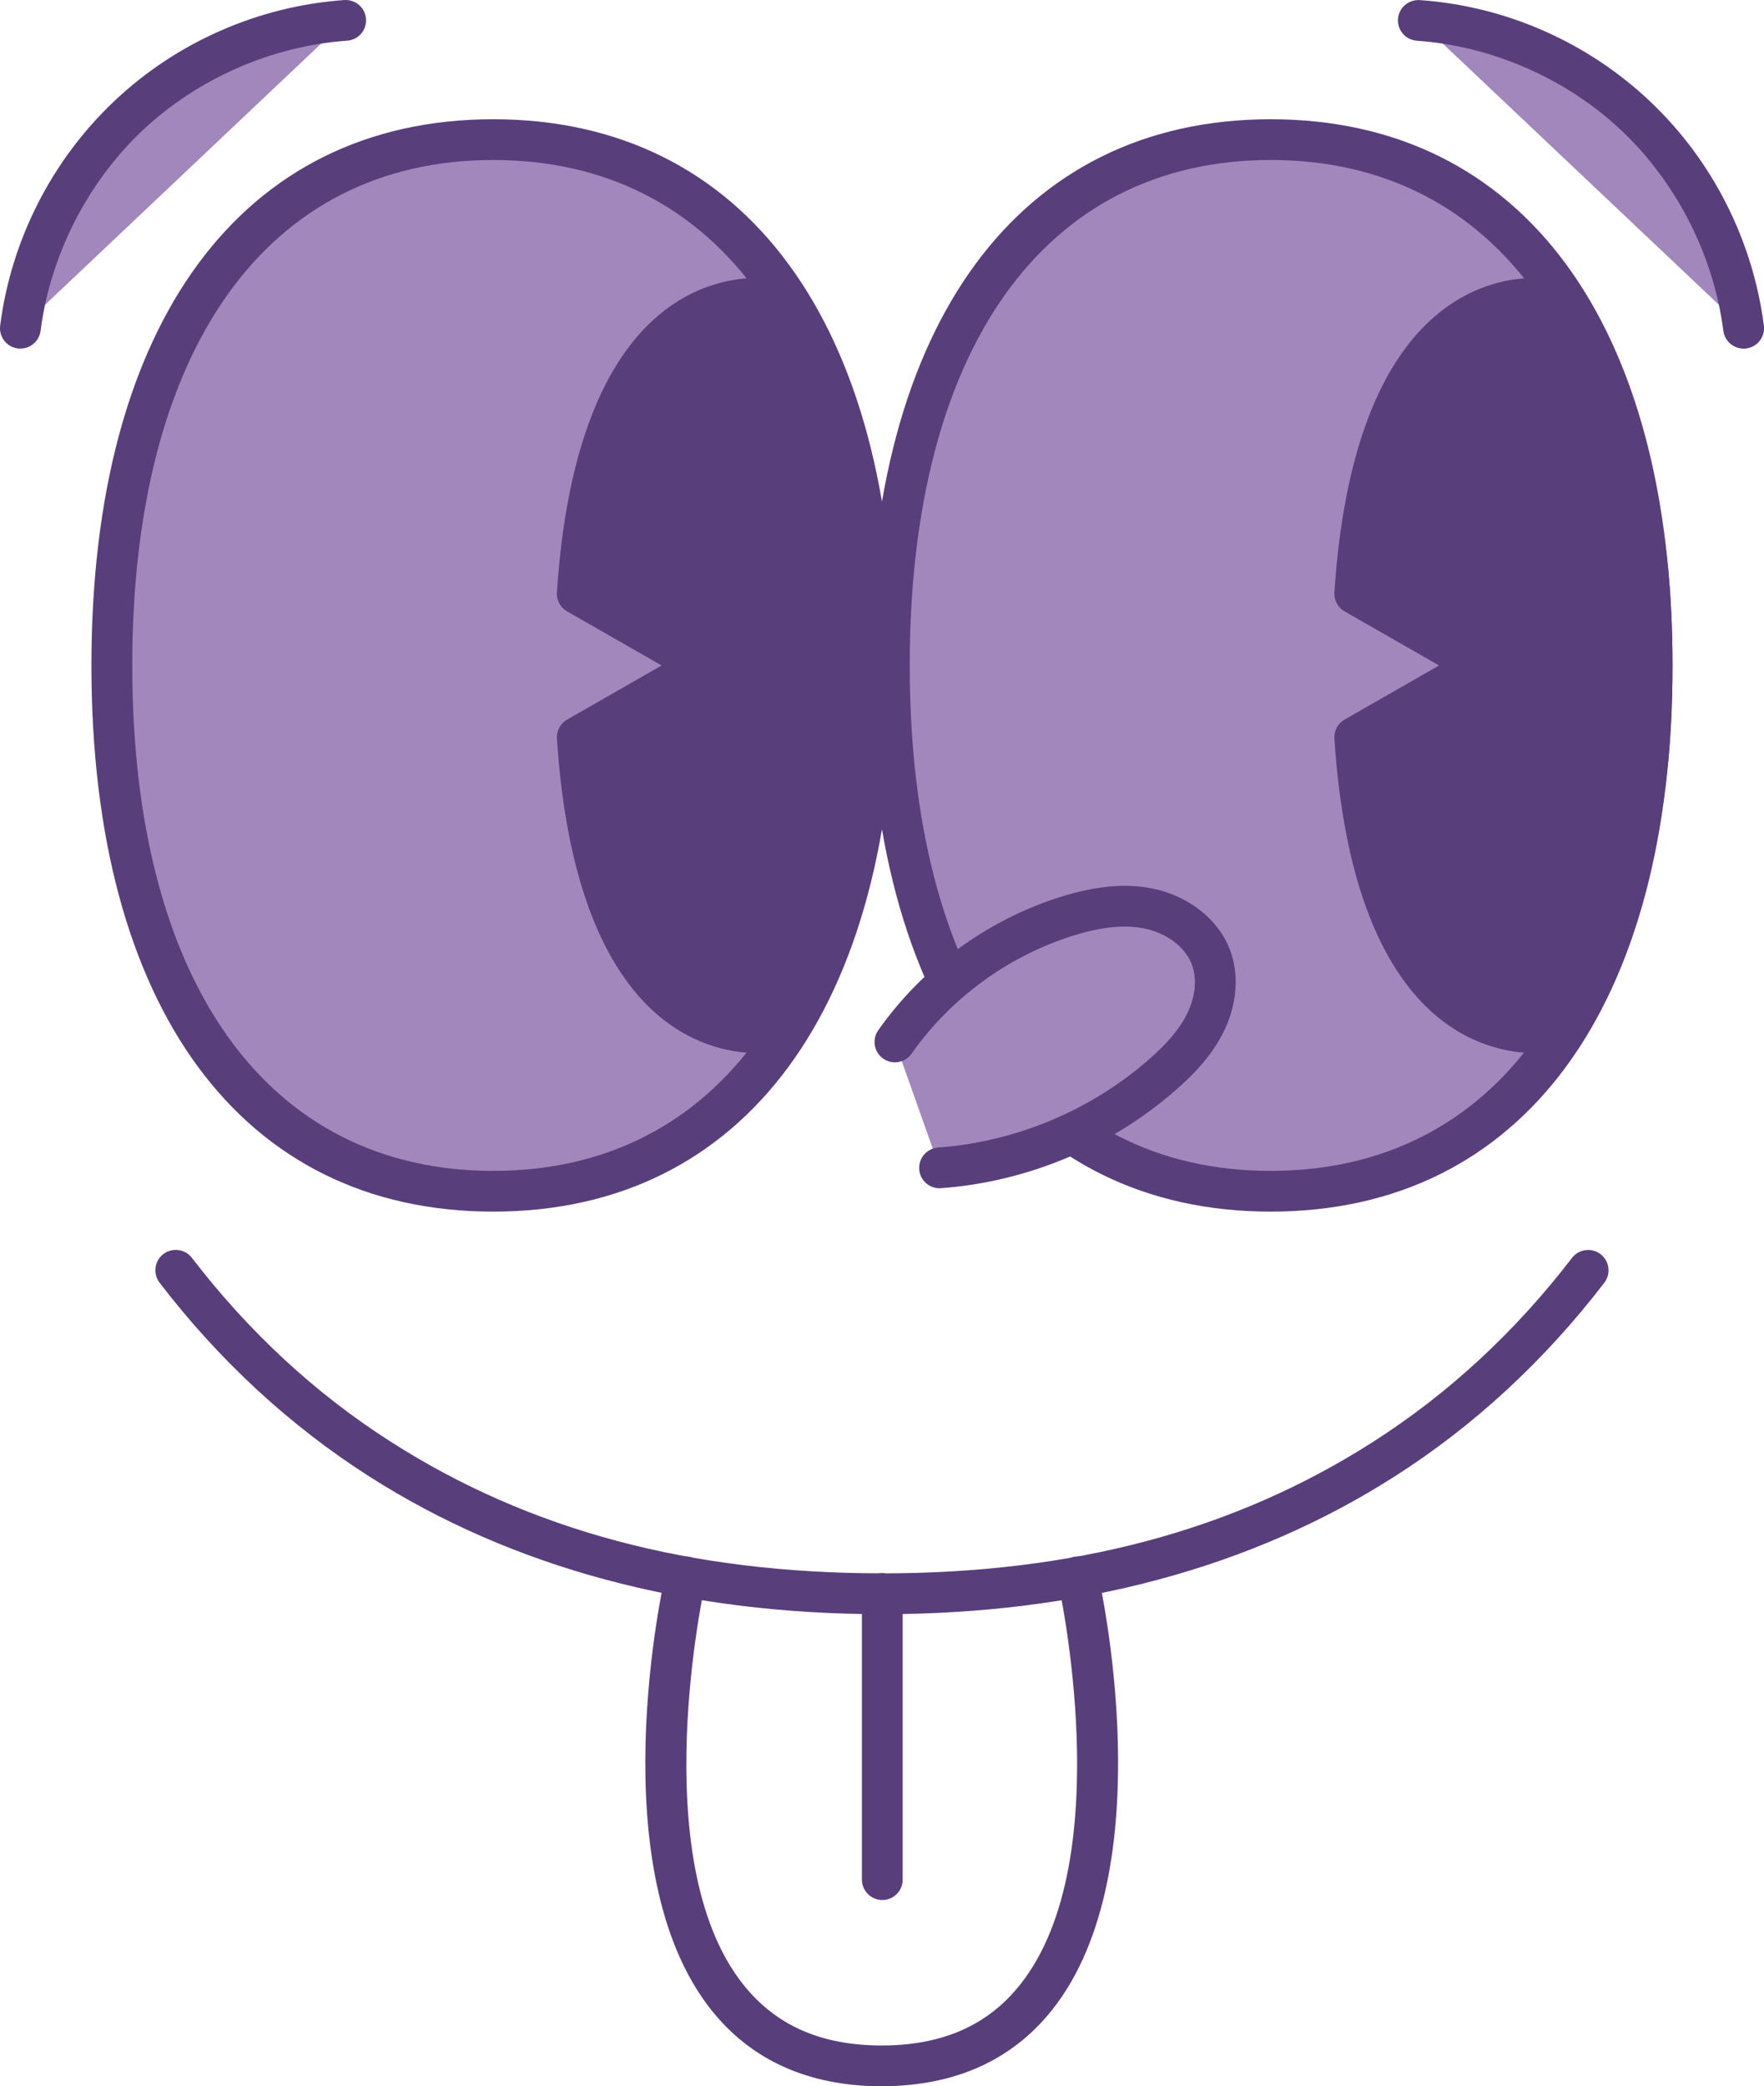 <svg width="126" height="149" viewBox="0 0 126 149" fill="none" xmlns="http://www.w3.org/2000/svg">
<path d="M62.472 47.526C62.472 60.643 59.424 70.029 54.494 76.14C49.565 82.25 42.755 85.081 35.231 85.081C27.708 85.081 20.898 82.25 15.968 76.14C11.039 70.029 7.99 60.643 7.99 47.526C7.99 34.409 11.039 25.022 15.968 18.912C20.898 12.801 27.708 9.97 35.231 9.97C42.755 9.97 49.565 12.801 54.494 18.912C59.424 25.022 62.472 34.409 62.472 47.526Z" fill="#A187BB"/>
<path d="M35.231 86.534C26.245 86.534 19.071 82.888 14.142 76.191C9.212 69.493 6.53 59.74 6.53 47.526C6.53 35.312 9.212 25.559 14.142 18.861C19.071 12.163 26.245 8.517 35.231 8.517C44.218 8.517 51.391 12.163 56.321 18.861C61.25 25.559 63.932 35.312 63.932 47.526C63.932 59.74 61.25 69.493 56.321 76.191C51.391 82.888 44.218 86.534 35.231 86.534ZM35.231 11.427C27.158 11.427 20.711 14.801 16.284 21C11.857 27.198 9.447 36.221 9.447 47.526C9.447 58.83 11.857 67.853 16.284 74.052C20.711 80.251 27.158 83.625 35.231 83.625C43.304 83.625 49.751 80.251 54.178 74.052C58.605 67.853 61.016 58.83 61.016 47.526C61.016 36.221 58.605 27.198 54.178 21C49.751 14.801 43.304 11.427 35.231 11.427Z" fill="#593E7C"/>
<path d="M55.397 21.387C55.2 21.356 54.999 21.332 54.803 21.312C54.606 21.291 54.402 21.285 54.202 21.285C50.925 21.285 47.935 22.809 45.633 26.207C43.334 29.608 41.729 34.884 41.236 42.393L45.714 44.959L50.192 47.526L45.714 50.092L41.236 52.658C41.732 60.167 43.334 65.446 45.633 68.844C47.931 72.246 50.925 73.767 54.202 73.767C54.405 73.767 54.606 73.757 54.803 73.74C54.999 73.722 55.2 73.695 55.397 73.665C57.59 70.345 59.358 66.882 60.581 62.71C61.803 58.538 62.475 53.663 62.475 47.526C62.475 41.388 61.803 36.51 60.581 32.341C59.358 28.172 57.59 24.706 55.397 21.387Z" fill="#593E7C"/>
<path d="M54.198 75.22C52.253 75.22 48.984 74.673 46.03 71.591C43.08 68.508 40.446 62.89 39.78 52.75C39.763 52.472 39.824 52.2 39.95 51.966C40.075 51.728 40.269 51.528 40.51 51.392L43.885 49.461L47.259 47.529L43.885 45.598L40.51 43.666C40.269 43.527 40.079 43.327 39.95 43.092C39.824 42.858 39.76 42.587 39.78 42.308C40.449 32.168 43.08 26.55 46.03 23.468C48.98 20.385 52.253 19.839 54.198 19.839C54.419 19.839 54.64 19.849 54.874 19.869C55.108 19.89 55.353 19.917 55.617 19.957C55.821 19.988 56.011 20.063 56.181 20.171C56.351 20.28 56.497 20.422 56.609 20.596C59.206 24.527 61.036 28.444 62.217 32.786C63.395 37.131 63.925 41.901 63.925 47.536C63.925 53.171 63.395 57.944 62.217 62.286C61.039 66.628 59.209 70.545 56.609 74.476C56.497 74.649 56.347 74.792 56.181 74.901C56.015 75.009 55.821 75.084 55.617 75.115C55.359 75.155 55.112 75.182 54.877 75.203C54.643 75.223 54.419 75.233 54.198 75.233V75.22ZM42.754 53.46C43.236 59.455 44.516 64.167 46.465 67.381C48.413 70.596 51.034 72.307 54.202 72.307C54.26 72.307 54.321 72.307 54.378 72.307C54.436 72.307 54.494 72.3 54.555 72.297C56.259 69.656 57.875 66.641 59.063 62.7C60.252 58.759 61.019 53.887 61.019 47.526C61.019 41.164 60.255 36.293 59.063 32.352C57.872 28.41 56.256 25.396 54.555 22.755C54.497 22.751 54.439 22.748 54.378 22.744C54.317 22.741 54.26 22.744 54.202 22.744C51.034 22.744 48.417 24.459 46.465 27.67C44.513 30.882 43.236 35.593 42.754 41.592L46.835 43.927L50.916 46.263C51.143 46.392 51.326 46.579 51.452 46.796C51.578 47.013 51.649 47.264 51.649 47.526C51.649 47.787 51.578 48.038 51.452 48.256C51.326 48.473 51.143 48.66 50.916 48.789L46.835 51.124L42.754 53.46Z" fill="#593E7C"/>
<path d="M118.006 47.526C118.006 60.643 114.958 70.029 110.028 76.14C105.099 82.25 98.289 85.081 90.765 85.081C83.242 85.081 76.432 82.25 71.502 76.14C66.573 70.029 63.524 60.643 63.524 47.526C63.524 34.409 66.573 25.022 71.502 18.912C76.432 12.801 83.242 9.97 90.765 9.97C98.289 9.97 105.099 12.801 110.028 18.912C114.958 25.022 118.006 34.409 118.006 47.526Z" fill="#A187BB"/>
<path d="M90.765 86.534C81.779 86.534 74.605 82.888 69.676 76.191C64.746 69.493 62.065 59.74 62.065 47.526C62.065 35.312 64.746 25.559 69.676 18.861C74.605 12.163 81.779 8.517 90.765 8.517C99.752 8.517 106.925 12.163 111.855 18.861C116.784 25.559 119.466 35.312 119.466 47.526C119.466 59.74 116.784 69.493 111.855 76.191C106.925 82.888 99.752 86.534 90.765 86.534ZM90.765 11.427C82.692 11.427 76.245 14.801 71.818 21C67.391 27.198 64.981 36.221 64.981 47.526C64.981 58.83 67.391 67.853 71.818 74.052C76.245 80.251 82.692 83.625 90.765 83.625C98.838 83.625 105.286 80.251 109.713 74.052C114.14 67.853 116.55 58.83 116.55 47.526C116.55 36.221 114.14 27.198 109.713 21C105.286 14.801 98.838 11.427 90.765 11.427Z" fill="#593E7C"/>
<path d="M110.931 21.387C110.734 21.356 110.534 21.332 110.337 21.312C110.14 21.291 109.936 21.285 109.736 21.285C106.46 21.285 103.469 22.809 101.167 26.207C98.869 29.608 97.263 34.884 96.77 42.393L101.248 44.959L105.726 47.526L101.248 50.092L96.77 52.658C97.266 60.167 98.869 65.446 101.167 68.844C103.465 72.246 106.46 73.767 109.736 73.767C109.939 73.767 110.14 73.757 110.337 73.74C110.534 73.722 110.734 73.695 110.931 73.665C113.124 70.345 114.893 66.882 116.115 62.71C117.337 58.538 118.009 53.663 118.009 47.526C118.009 41.388 117.337 36.51 116.115 32.341C114.893 28.172 113.124 24.706 110.931 21.387Z" fill="#593E7C"/>
<path d="M109.733 75.22C107.787 75.22 104.518 74.673 101.564 71.591C98.614 68.508 95.98 62.89 95.314 52.75C95.297 52.472 95.358 52.2 95.484 51.966C95.61 51.728 95.803 51.528 96.044 51.392L99.419 49.461L102.793 47.529L99.419 45.598L96.044 43.666C95.803 43.527 95.613 43.327 95.484 43.092C95.358 42.858 95.294 42.587 95.314 42.308C95.983 32.168 98.614 26.55 101.568 23.468C104.518 20.385 107.791 19.839 109.736 19.839C109.957 19.839 110.177 19.849 110.412 19.869C110.646 19.89 110.89 19.917 111.155 19.957C111.359 19.988 111.549 20.063 111.719 20.171C111.888 20.28 112.034 20.422 112.146 20.596C114.744 24.527 116.573 28.448 117.755 32.789C118.933 37.131 119.463 41.901 119.463 47.539C119.463 53.178 118.933 57.944 117.755 62.286C116.577 66.628 114.747 70.549 112.146 74.48C112.034 74.653 111.885 74.795 111.719 74.904C111.552 75.013 111.359 75.087 111.155 75.118C110.897 75.159 110.649 75.186 110.415 75.206C110.181 75.227 109.953 75.237 109.736 75.237L109.733 75.22ZM98.288 53.46C98.77 59.455 100.05 64.167 101.999 67.381C103.948 70.593 106.568 72.307 109.736 72.307C109.794 72.307 109.855 72.307 109.913 72.307C109.97 72.307 110.031 72.3 110.089 72.297C111.793 69.652 113.409 66.641 114.598 62.697C115.789 58.755 116.553 53.884 116.553 47.522C116.553 41.161 115.789 36.293 114.598 32.348C113.406 28.407 111.79 25.392 110.089 22.751C110.031 22.748 109.974 22.744 109.913 22.741C109.855 22.741 109.794 22.741 109.736 22.741C106.572 22.741 103.951 24.455 102.002 27.667C100.054 30.878 98.774 35.59 98.292 41.588L102.372 43.924L106.453 46.26C106.681 46.389 106.864 46.575 106.989 46.792C107.115 47.01 107.186 47.261 107.186 47.522C107.186 47.784 107.115 48.035 106.989 48.252C106.864 48.469 106.681 48.656 106.453 48.785L102.372 51.121L98.292 53.456L98.288 53.46Z" fill="#593E7C"/>
<path d="M63.022 115.284C55.977 115.284 49.374 114.459 43.257 112.816C37.139 111.176 31.503 108.719 26.394 105.46C23.549 103.644 20.867 101.573 18.361 99.258C15.856 96.942 13.527 94.39 11.398 91.609C11.154 91.29 11.062 90.903 11.11 90.533C11.157 90.163 11.347 89.814 11.666 89.569C11.986 89.325 12.376 89.233 12.746 89.281C13.116 89.328 13.466 89.518 13.71 89.837C15.737 92.482 17.951 94.912 20.33 97.112C22.71 99.312 25.26 101.281 27.962 103.002C32.902 106.152 38.239 108.495 44.054 110.049C49.87 111.604 56.167 112.368 63.025 112.368C63.429 112.368 63.792 112.531 64.054 112.796C64.319 113.061 64.482 113.424 64.482 113.824C64.482 114.225 64.319 114.592 64.054 114.853C63.789 115.118 63.426 115.281 63.025 115.281L63.022 115.284Z" fill="#593E7C"/>
<path d="M62.974 115.284C62.57 115.284 62.207 115.121 61.945 114.856C61.681 114.591 61.518 114.228 61.518 113.827C61.518 113.427 61.681 113.06 61.945 112.799C62.21 112.534 62.573 112.371 62.974 112.371C69.832 112.371 76.126 111.604 81.942 110.053C87.757 108.498 93.094 106.159 98.034 103.005C100.733 101.284 103.282 99.315 105.662 97.115C108.042 94.916 110.255 92.485 112.286 89.841C112.53 89.522 112.88 89.331 113.25 89.284C113.62 89.236 114.007 89.328 114.326 89.572C114.645 89.817 114.835 90.166 114.883 90.537C114.93 90.906 114.839 91.293 114.594 91.613C112.462 94.393 110.133 96.949 107.628 99.264C105.122 101.579 102.44 103.65 99.595 105.463C94.486 108.722 88.85 111.176 82.733 112.819C76.615 114.459 70.012 115.287 62.967 115.287L62.974 115.284Z" fill="#593E7C"/>
<path d="M63.022 135.7C62.618 135.7 62.255 135.537 61.993 135.272C61.728 135.007 61.565 134.644 61.565 134.243V113.824C61.565 113.424 61.728 113.057 61.993 112.796C62.258 112.531 62.621 112.368 63.022 112.368C63.422 112.368 63.789 112.531 64.05 112.796C64.315 113.06 64.478 113.424 64.478 113.824V134.243C64.478 134.644 64.315 135.011 64.05 135.272C63.786 135.537 63.422 135.7 63.022 135.7Z" fill="#593E7C"/>
<path d="M63.022 149.003C63.005 149.003 62.988 149.003 62.974 149.003C62.961 149.003 62.947 149.003 62.93 149.003H62.9C60.319 148.99 58.011 148.525 55.994 147.618C53.978 146.712 52.246 145.357 50.82 143.568C46.818 138.548 45.952 130.944 46.111 124.49C46.271 118.037 47.456 112.728 47.554 112.297C47.643 111.906 47.884 111.587 48.199 111.387C48.515 111.19 48.906 111.112 49.299 111.2C49.69 111.288 50.009 111.529 50.209 111.845C50.406 112.161 50.484 112.551 50.396 112.945C50.376 113.043 49.269 118.01 49.058 124.069C48.848 130.129 49.537 137.282 53.105 141.756C54.266 143.209 55.651 144.292 57.291 145.011C58.927 145.731 60.818 146.087 62.981 146.091C65.144 146.087 67.031 145.728 68.671 145.011C70.311 144.292 71.696 143.212 72.857 141.756C76.425 137.285 77.111 130.132 76.904 124.069C76.693 118.01 75.59 113.043 75.566 112.945C75.478 112.555 75.556 112.161 75.753 111.845C75.95 111.529 76.269 111.288 76.663 111.2C77.053 111.108 77.443 111.186 77.759 111.383C78.075 111.58 78.316 111.899 78.404 112.293C78.503 112.724 79.688 118.034 79.847 124.487C80.007 130.944 79.141 138.544 75.138 143.565C73.712 145.354 71.984 146.705 69.964 147.615C67.948 148.521 65.639 148.986 63.059 149H63.029L63.022 149.003Z" fill="#593E7C"/>
<path d="M63.929 74.418C65.412 72.31 67.246 70.457 69.323 68.936C71.401 67.415 73.723 66.227 76.181 65.45C77.125 65.151 78.099 64.913 79.08 64.798C80.061 64.683 81.053 64.689 82.02 64.886C82.988 65.08 83.935 65.49 84.726 66.085C85.517 66.679 86.152 67.453 86.502 68.376C86.787 69.133 86.865 69.941 86.78 70.745C86.699 71.547 86.454 72.344 86.094 73.064C85.734 73.787 85.273 74.446 84.746 75.06C84.22 75.671 83.633 76.238 83.025 76.768C80.822 78.692 78.303 80.247 75.604 81.374C72.905 82.501 70.029 83.201 67.113 83.414" fill="#A187BB"/>
<path d="M67.109 84.867C66.732 84.867 66.383 84.721 66.121 84.48C65.86 84.239 65.687 83.9 65.659 83.52C65.629 83.119 65.765 82.742 66.009 82.46C66.254 82.179 66.603 81.989 67.004 81.958C69.771 81.754 72.49 81.096 75.043 80.03C77.596 78.964 79.976 77.494 82.064 75.668C82.733 75.084 83.283 74.531 83.731 73.998C84.179 73.461 84.525 72.942 84.787 72.416C85.089 71.805 85.272 71.18 85.33 70.576C85.388 69.975 85.323 69.398 85.133 68.885C84.899 68.264 84.451 67.7 83.856 67.252C83.262 66.804 82.529 66.472 81.728 66.312C81.018 66.166 80.244 66.139 79.395 66.227C78.547 66.315 77.623 66.519 76.612 66.838C74.3 67.568 72.123 68.681 70.175 70.107C68.226 71.533 66.508 73.271 65.113 75.254C64.882 75.583 64.539 75.787 64.172 75.851C63.806 75.915 63.415 75.841 63.086 75.607C62.757 75.376 62.553 75.033 62.489 74.666C62.424 74.3 62.502 73.909 62.733 73.58C64.312 71.336 66.254 69.371 68.457 67.758C70.66 66.146 73.121 64.886 75.739 64.061C76.988 63.667 78.153 63.42 79.243 63.318C80.332 63.219 81.347 63.264 82.305 63.457C83.605 63.718 84.79 64.272 85.751 65.032C86.712 65.793 87.452 66.763 87.862 67.86C88.195 68.749 88.321 69.724 88.239 70.722C88.158 71.72 87.876 72.738 87.394 73.709C86.936 74.632 86.338 75.444 85.727 76.14C85.116 76.835 84.491 77.413 83.975 77.861C81.65 79.894 78.998 81.53 76.157 82.715C73.318 83.9 70.29 84.636 67.211 84.861C67.194 84.861 67.174 84.861 67.157 84.861C67.14 84.861 67.119 84.861 67.102 84.861L67.109 84.867Z" fill="#593E7C"/>
<path d="M24.689 1.46C21.814 1.66 18.979 2.376 16.337 3.534C13.696 4.695 11.252 6.301 9.154 8.283C7.056 10.266 5.314 12.621 4.007 15.198C2.697 17.775 1.821 20.572 1.454 23.437" fill="#A187BB"/>
<path d="M1.458 24.897C1.428 24.897 1.397 24.897 1.366 24.897C1.336 24.897 1.305 24.893 1.271 24.887C0.871 24.836 0.531 24.628 0.304 24.333C0.076 24.038 -0.039 23.658 0.012 23.257C0.402 20.202 1.322 17.252 2.704 14.536C4.082 11.82 5.922 9.342 8.156 7.227C10.39 5.112 12.967 3.415 15.751 2.193C18.535 0.967 21.526 0.221 24.588 0.003C24.992 -0.024 25.365 0.115 25.647 0.356C25.929 0.601 26.116 0.95 26.143 1.354C26.17 1.755 26.034 2.132 25.79 2.41C25.545 2.692 25.192 2.879 24.792 2.906C22.103 3.093 19.424 3.775 16.929 4.871C14.434 5.968 12.118 7.482 10.156 9.339C8.194 11.196 6.551 13.423 5.315 15.86C4.076 18.297 3.244 20.938 2.901 23.62C2.853 23.987 2.674 24.306 2.416 24.533C2.158 24.761 1.821 24.893 1.458 24.893V24.897Z" fill="#593E7C"/>
<path d="M101.307 1.46C104.182 1.66 107.017 2.376 109.658 3.534C112.299 4.695 114.744 6.301 116.842 8.283C118.94 10.266 120.682 12.621 121.989 15.198C123.299 17.775 124.175 20.572 124.542 23.437" fill="#A187BB"/>
<path d="M124.538 24.897C124.178 24.897 123.839 24.764 123.581 24.537C123.323 24.309 123.143 23.994 123.095 23.624C122.752 20.942 121.917 18.301 120.682 15.864C119.442 13.426 117.803 11.199 115.84 9.342C113.878 7.485 111.566 5.971 109.071 4.875C106.576 3.778 103.897 3.099 101.208 2.909C100.808 2.882 100.454 2.692 100.21 2.414C99.966 2.132 99.83 1.758 99.857 1.358C99.884 0.957 100.071 0.608 100.353 0.363C100.634 0.119 101.008 -0.017 101.412 0.007C104.477 0.221 107.468 0.968 110.252 2.193C113.036 3.415 115.613 5.116 117.847 7.227C120.081 9.339 121.921 11.82 123.299 14.536C124.677 17.252 125.597 20.202 125.991 23.257C126.042 23.654 125.927 24.038 125.699 24.333C125.472 24.629 125.129 24.836 124.732 24.887C124.701 24.89 124.671 24.893 124.637 24.897C124.606 24.897 124.576 24.897 124.545 24.897H124.538Z" fill="#593E7C"/>
</svg>
